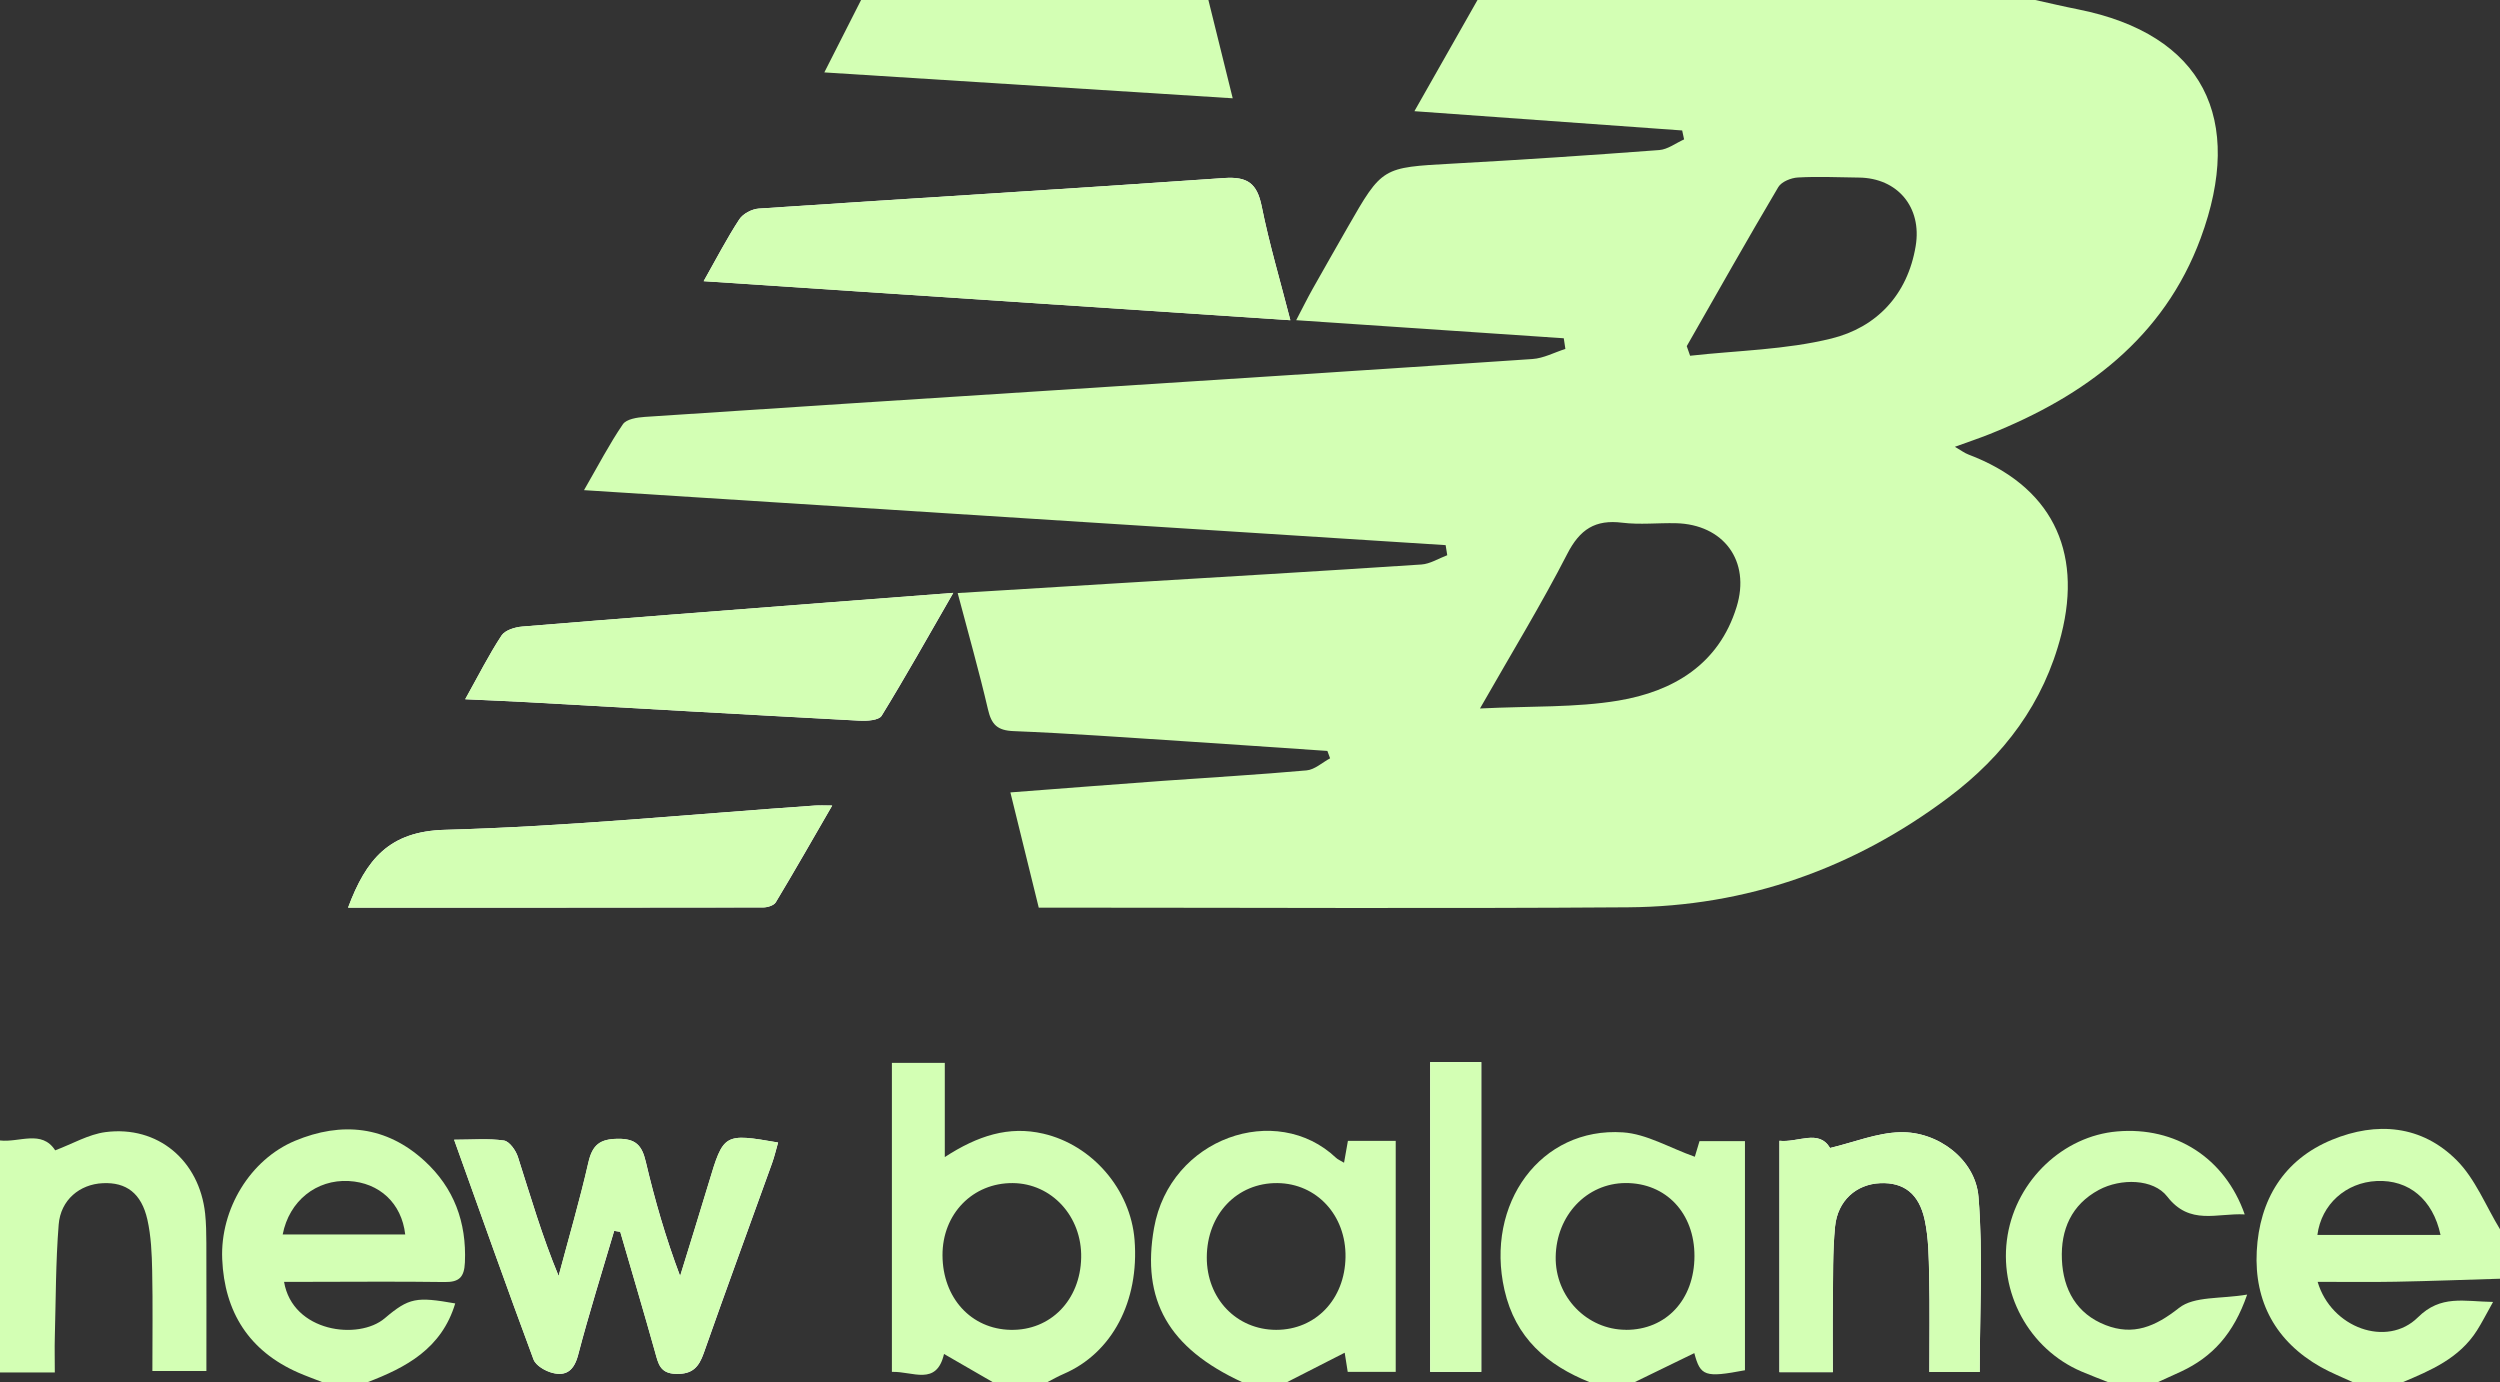 <svg width="170" height="94" viewBox="0 0 170 94" fill="none" xmlns="http://www.w3.org/2000/svg">
<rect x="0" y="0" width="170" height="94" fill="#333333" stroke="none"/>
<path d="M87.745 21.776C87.06 19.099 86.311 16.59 85.796 14.03C85.479 12.462 84.827 11.995 83.233 12.106C72.692 12.845 62.144 13.476 51.599 14.182C51.133 14.212 50.524 14.531 50.275 14.911C49.433 16.197 48.724 17.571 47.849 19.119C61.279 20.013 74.452 20.89 87.745 21.773V21.776ZM31.631 47.549C33.258 47.627 34.576 47.677 35.89 47.751C43.41 48.171 50.93 48.608 58.454 49.007C58.959 49.034 59.758 48.984 59.951 48.675C61.595 45.998 63.132 43.253 64.823 40.318C61.618 40.563 58.753 40.781 55.885 41.003C49.094 41.53 42.299 42.047 35.511 42.608C35.018 42.649 34.346 42.854 34.107 43.216C33.255 44.51 32.553 45.907 31.634 47.553L31.631 47.549ZM41.757 83.698C41.9 83.722 42.043 83.742 42.182 83.766C42.974 86.493 43.786 89.217 44.552 91.951C44.771 92.734 44.884 93.399 45.976 93.426C47.084 93.453 47.52 92.972 47.859 92.012C49.376 87.695 50.957 83.403 52.504 79.1C52.667 78.647 52.774 78.173 52.913 77.693C49.227 77.054 49.207 77.071 48.192 80.46C47.56 82.57 46.898 84.669 46.252 86.775C45.264 84.152 44.525 81.582 43.913 78.982C43.653 77.887 43.234 77.431 42.036 77.441C40.812 77.451 40.292 77.844 40.016 79.043C39.424 81.636 38.675 84.195 37.99 86.768C36.862 84.058 36.08 81.35 35.221 78.67C35.078 78.227 34.642 77.612 34.273 77.558C33.228 77.407 32.147 77.504 30.886 77.504C32.749 82.701 34.476 87.585 36.283 92.442C36.439 92.862 37.085 93.234 37.574 93.359C38.519 93.6 39.045 93.174 39.318 92.133C40.056 89.301 40.941 86.51 41.767 83.702L41.757 83.698ZM23.669 61.717C33.192 61.717 42.542 61.717 51.895 61.704C52.188 61.704 52.624 61.573 52.754 61.355C54.028 59.239 55.249 57.092 56.59 54.775C55.978 54.775 55.702 54.758 55.429 54.775C47.034 55.362 38.645 56.199 30.244 56.427C26.47 56.531 24.9 58.426 23.672 61.714L23.669 61.717ZM124.63 93.308C124.63 91.592 124.614 90.09 124.634 88.592C124.657 86.862 124.614 85.123 124.783 83.406C124.96 81.633 126.234 80.521 127.858 80.454C129.438 80.39 130.49 81.149 130.879 82.956C131.145 84.195 131.155 85.499 131.182 86.775C131.229 88.928 131.195 91.085 131.195 93.291H134.619C134.619 89.254 134.856 85.297 134.536 81.384C134.33 78.848 131.784 76.923 129.206 76.99C127.632 77.031 126.074 77.672 124.444 78.062C123.669 76.762 122.281 77.713 121 77.572V93.305H124.627L124.63 93.308ZM100.726 93.288V72.221H97.252V93.288H100.726Z" fill="white"/>
<path d="M138.396 0C139.358 0.212 140.316 0.44 141.284 0.631C149.846 2.331 152.644 8.092 149.646 16.197C147.14 22.982 141.77 26.935 135.288 29.522C134.573 29.807 133.841 30.052 132.932 30.382C133.338 30.617 133.581 30.805 133.857 30.909C139.421 33.015 141.644 37.355 140.166 43.159C138.982 47.815 136.253 51.405 132.516 54.213C126.064 59.064 118.764 61.64 110.715 61.697C98.02 61.788 85.323 61.721 72.625 61.721C72.02 61.721 71.411 61.721 70.635 61.721C69.997 59.131 69.368 56.581 68.706 53.884C72.356 53.605 75.713 53.343 79.074 53.098C82.335 52.863 85.596 52.678 88.85 52.386C89.402 52.336 89.915 51.849 90.447 51.566C90.384 51.398 90.324 51.231 90.261 51.063C86.963 50.841 83.666 50.609 80.368 50.394C76.555 50.149 72.742 49.867 68.925 49.716C67.817 49.672 67.421 49.272 67.182 48.238C66.579 45.645 65.847 43.082 65.122 40.328C68.865 40.099 72.396 39.881 75.926 39.666C82.837 39.246 89.748 38.843 96.656 38.386C97.252 38.346 97.828 37.973 98.413 37.755C98.376 37.526 98.34 37.298 98.303 37.069C78.907 35.83 59.508 34.594 39.713 33.331C40.688 31.641 41.44 30.19 42.355 28.85C42.595 28.497 43.33 28.383 43.849 28.349C52.97 27.738 62.091 27.157 71.211 26.569C82.212 25.86 93.212 25.159 104.21 24.413C104.968 24.362 105.7 23.963 106.446 23.728C106.409 23.486 106.372 23.244 106.336 23.002C100.353 22.599 94.37 22.192 88.141 21.773C88.557 20.98 88.887 20.311 89.249 19.663C90.041 18.253 90.847 16.849 91.648 15.444C93.991 11.353 93.994 11.39 98.736 11.128C103.438 10.87 108.136 10.557 112.828 10.204C113.407 10.161 113.956 9.731 114.518 9.479C114.475 9.277 114.432 9.072 114.388 8.871C108.422 8.441 102.456 8.011 96.18 7.561C97.691 4.901 99.079 2.449 100.47 0C113.111 0 125.752 0 138.396 0ZM100.639 48.177C104.13 48.003 107.144 48.127 110.056 47.64C113.756 47.019 116.877 45.201 118.088 41.271C119.057 38.134 117.193 35.655 113.959 35.578C112.741 35.551 111.51 35.692 110.312 35.544C108.479 35.316 107.431 35.988 106.569 37.674C104.825 41.073 102.829 44.338 100.639 48.177ZM114.698 23.536C114.774 23.754 114.851 23.973 114.927 24.191C118.138 23.832 121.429 23.788 124.54 23.019C127.592 22.263 129.715 20.066 130.267 16.727C130.703 14.091 129.032 12.106 126.41 12.075C125.026 12.059 123.642 11.991 122.261 12.069C121.795 12.092 121.14 12.357 120.923 12.724C118.804 16.304 116.761 19.929 114.698 23.54V23.536Z" fill="#D3FFB4"/>
<path d="M67.534 94C66.449 93.372 65.368 92.747 64.193 92.069C63.684 94.272 62.067 93.241 60.649 93.288V72.274H64.246V78.68C66.496 77.219 68.602 76.547 70.938 77.088C74.282 77.86 76.877 80.887 77.15 84.309C77.48 88.491 75.62 92.005 72.339 93.422C71.946 93.59 71.573 93.805 71.191 94H67.531H67.534ZM68.872 80.45C66.146 80.427 64.08 82.546 64.09 85.358C64.1 88.26 66.037 90.379 68.728 90.43C71.434 90.483 73.46 88.411 73.52 85.525C73.58 82.721 71.52 80.474 68.872 80.45Z" fill="#D3FFB4"/>
<path d="M160.021 94C159.282 93.654 158.514 93.355 157.805 92.955C154.767 91.232 153.28 88.532 153.459 85.082C153.639 81.595 155.286 78.858 158.577 77.504C161.612 76.255 164.666 76.507 167.049 78.891C168.323 80.164 169.035 82.008 170.004 83.597V86.953C167.634 87.023 165.265 87.114 162.896 87.158C161.152 87.191 159.406 87.165 157.599 87.165C158.52 90.298 162.314 91.662 164.417 89.58C165.981 88.031 167.535 88.501 169.528 88.532C169.068 89.351 168.779 89.929 168.433 90.473C167.232 92.368 165.292 93.187 163.352 94.003H160.024L160.021 94ZM165.957 83.977C165.435 81.545 163.788 80.208 161.618 80.309C159.519 80.406 157.852 81.894 157.582 83.977H165.957Z" fill="#D3FFB4"/>
<path d="M21.958 94C21.396 93.778 20.827 93.577 20.274 93.335C16.94 91.867 15.263 89.227 15.11 85.623C14.967 82.22 17.017 78.845 20.068 77.572C23.229 76.255 26.267 76.557 28.872 78.945C30.866 80.773 31.734 83.104 31.614 85.848C31.568 86.873 31.208 87.192 30.223 87.178C27.182 87.135 24.137 87.161 21.096 87.165C20.517 87.165 19.935 87.165 19.316 87.165C19.898 90.594 24.384 91.152 26.161 89.644C27.818 88.236 28.317 88.169 30.955 88.633C30.03 91.713 27.611 92.993 24.953 94.004H21.958V94ZM27.555 83.944C27.312 81.817 25.801 80.42 23.708 80.309C21.519 80.195 19.665 81.656 19.223 83.944H27.558H27.555Z" fill="#D3FFB4"/>
<path d="M84.501 94C79.44 91.676 77.609 88.394 78.475 83.503C79.563 77.367 86.793 74.888 90.853 78.734C90.966 78.841 91.122 78.902 91.395 79.066C91.488 78.532 91.568 78.082 91.658 77.578H94.909V93.285H91.645C91.575 92.851 91.508 92.428 91.439 91.985C90.101 92.67 88.796 93.335 87.492 94H84.497H84.501ZM86.87 80.45C84.121 80.42 82.075 82.563 82.062 85.492C82.048 88.3 84.081 90.426 86.78 90.43C89.469 90.43 91.452 88.35 91.495 85.482C91.538 82.65 89.545 80.48 86.87 80.45Z" fill="#D3FFB4"/>
<path d="M108.122 94C105.201 92.831 103.045 90.981 102.303 87.716C100.972 81.848 104.775 76.624 110.362 77.001C111.972 77.108 113.526 78.052 115.247 78.66C115.276 78.556 115.406 78.129 115.566 77.599H118.657V93.177C115.939 93.691 115.629 93.584 115.213 92.012C113.846 92.677 112.481 93.342 111.12 94.004H108.126L108.122 94ZM110.568 90.43C113.303 90.433 115.217 88.377 115.223 85.415C115.23 82.493 113.287 80.433 110.535 80.447C107.896 80.46 105.83 82.644 105.787 85.465C105.743 88.179 107.903 90.423 110.568 90.426V90.43Z" fill="#D3FFB4"/>
<path d="M82.171 0C82.704 2.16 83.24 4.316 83.825 6.684C74.542 6.096 65.388 5.515 56.054 4.924C56.919 3.221 57.735 1.609 58.553 0C66.426 0 74.299 0 82.175 0H82.171Z" fill="#D3FFB4"/>
<path d="M0 77.551C1.308 77.706 2.835 76.802 3.753 78.223C4.928 77.783 6.019 77.135 7.177 76.983C10.728 76.523 13.559 78.911 13.949 82.522C14.019 83.187 14.029 83.859 14.032 84.528C14.042 87.373 14.035 90.218 14.035 93.227H10.362C10.362 90.96 10.395 88.686 10.348 86.415C10.325 85.25 10.275 84.061 10.022 82.932C9.616 81.138 8.582 80.379 6.988 80.457C5.42 80.53 4.123 81.592 3.99 83.271C3.787 85.824 3.797 88.397 3.727 90.96C3.707 91.675 3.727 92.391 3.727 93.328H0V77.548V77.551Z" fill="#D3FFB4"/>
<path d="M143.384 94C142.772 93.755 142.153 93.526 141.544 93.264C137.96 91.733 135.867 87.863 136.519 83.987C137.151 80.235 140.303 77.249 143.969 76.937C147.913 76.597 151.287 78.72 152.641 82.58C150.751 82.476 148.907 83.352 147.37 81.364C146.435 80.154 144.219 80.111 142.728 80.91C140.852 81.918 140.123 83.624 140.209 85.65C140.296 87.692 141.211 89.341 143.181 90.107C145.064 90.839 146.552 90.218 148.175 88.938C149.2 88.129 151.01 88.337 152.807 88.031C151.882 90.715 150.431 92.27 148.338 93.254C147.799 93.506 147.254 93.748 146.711 93.997H143.384V94Z" fill="#D3FFB4"/>
<path d="M87.745 21.776C74.452 20.892 61.279 20.016 47.849 19.122C48.724 17.574 49.433 16.2 50.275 14.914C50.524 14.534 51.133 14.215 51.599 14.185C62.144 13.479 72.692 12.848 83.233 12.109C84.827 11.998 85.479 12.461 85.796 14.034C86.311 16.593 87.06 19.105 87.745 21.779V21.776Z" fill="#D3FFB4"/>
<path d="M31.631 47.549C32.553 45.9 33.251 44.506 34.103 43.213C34.343 42.85 35.015 42.645 35.507 42.605C42.295 42.047 49.09 41.526 55.881 40.999C58.75 40.778 61.614 40.559 64.819 40.314C63.129 43.25 61.591 45.994 59.947 48.671C59.758 48.98 58.959 49.03 58.45 49.004C50.927 48.604 43.41 48.17 35.887 47.747C34.572 47.673 33.258 47.623 31.627 47.546L31.631 47.549Z" fill="#D3FFB4"/>
<path d="M41.756 83.698C40.931 86.506 40.049 89.297 39.307 92.129C39.034 93.17 38.509 93.597 37.564 93.355C37.078 93.231 36.429 92.858 36.273 92.438C34.466 87.581 32.739 82.697 30.875 77.501C32.137 77.501 33.218 77.403 34.263 77.554C34.632 77.608 35.068 78.223 35.211 78.666C36.07 81.35 36.855 84.054 37.98 86.765C38.665 84.192 39.414 81.632 40.006 79.039C40.282 77.837 40.801 77.444 42.026 77.437C43.224 77.427 43.643 77.884 43.903 78.979C44.515 81.578 45.253 84.148 46.242 86.771C46.891 84.665 47.549 82.566 48.182 80.457C49.197 77.071 49.217 77.051 52.903 77.689C52.767 78.169 52.657 78.643 52.494 79.096C50.947 83.399 49.366 87.695 47.849 92.008C47.51 92.969 47.074 93.452 45.965 93.422C44.874 93.395 44.761 92.73 44.541 91.948C43.776 89.213 42.964 86.489 42.172 83.762C42.029 83.738 41.886 83.718 41.746 83.695L41.756 83.698Z" fill="#D3FFB4"/>
<path d="M23.668 61.717C24.896 58.429 26.47 56.534 30.24 56.43C38.645 56.202 47.034 55.362 55.426 54.778C55.699 54.757 55.975 54.778 56.587 54.778C55.246 57.095 54.022 59.242 52.75 61.358C52.621 61.573 52.185 61.707 51.892 61.707C42.538 61.724 33.188 61.72 23.665 61.72L23.668 61.717Z" fill="#D3FFB4"/>
<path d="M124.63 93.308H121.003V77.575C122.281 77.716 123.668 76.766 124.447 78.065C126.077 77.679 127.635 77.034 129.208 76.994C131.787 76.927 134.333 78.851 134.539 81.387C134.858 85.301 134.622 89.257 134.622 93.295H131.198C131.198 91.088 131.232 88.932 131.185 86.778C131.158 85.502 131.148 84.195 130.882 82.959C130.493 81.152 129.441 80.39 127.861 80.457C126.237 80.524 124.959 81.636 124.786 83.409C124.617 85.126 124.66 86.866 124.637 88.596C124.617 90.094 124.633 91.595 124.633 93.312L124.63 93.308Z" fill="#D3FFB4"/>
<path d="M100.726 93.288H97.252V72.221H100.726V93.288Z" fill="#D3FFB4"/>
</svg>
